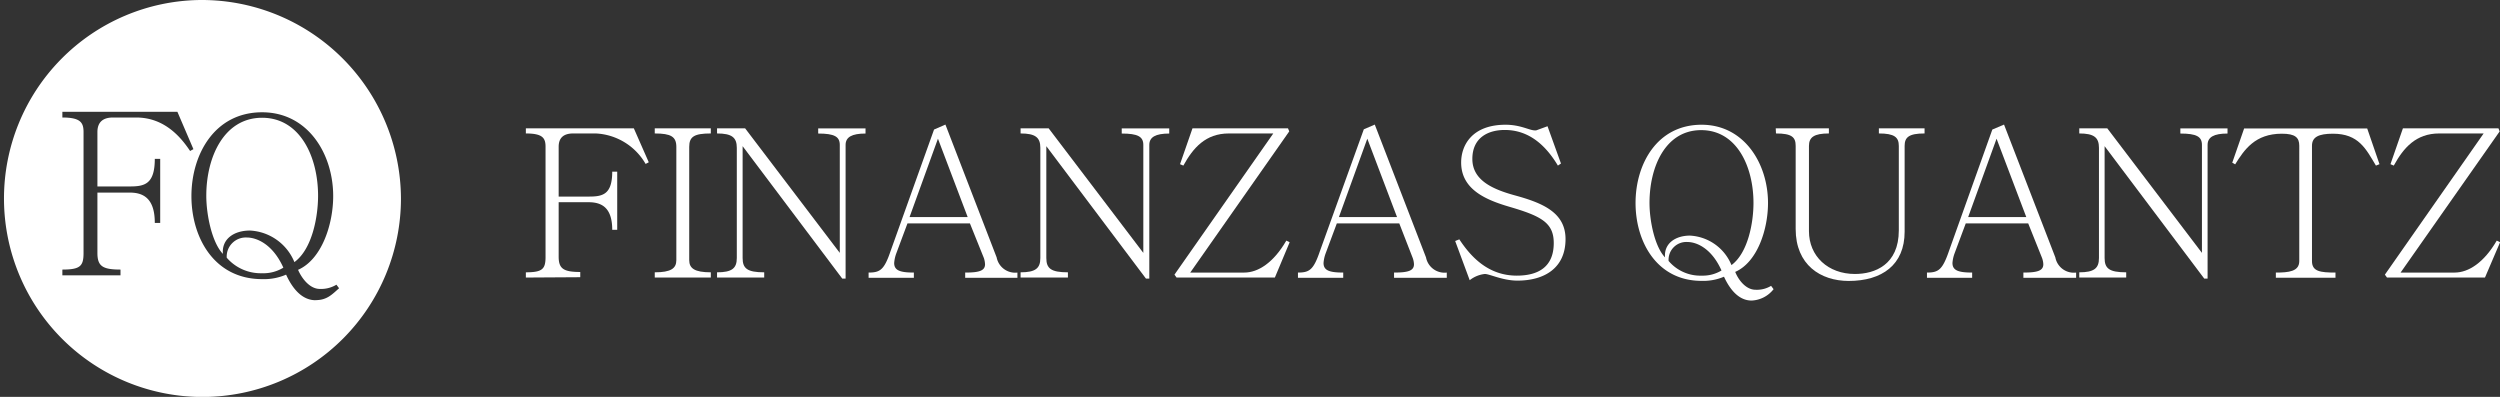 <svg id="Capa_2" data-name="Capa 2" xmlns="http://www.w3.org/2000/svg" viewBox="0 0 301.03 47.79"><rect x="0" y="0" width="301.03" height="47.79" fill="#333333" stroke="none"/><defs><style>.cls-1{fill:#ffffff;}</style></defs><path class="cls-1" d="M31.52,29.7a2.3,2.3,0,0,0-2.44,2.43A5.41,5.41,0,0,0,33.34,34a4.57,4.57,0,0,0,2.56-.67C34.59,30.42,32.61,29.7,31.52,29.7Z" transform="translate(-1.78 -1.1)"/><path class="cls-1" d="M40.08,24.67c0-4.69-2.17-9.39-6.74-9.39s-6.72,4.7-6.72,9.39c0,2.27.67,5.61,2,7-.16-1.8,1.34-2.81,3.26-2.81a6.12,6.12,0,0,1,5.35,3.8C39.38,31.09,40.08,27.18,40.08,24.67Z" transform="translate(-1.78 -1.1)"/><path class="cls-1" d="M25.92,1.1A23.9,23.9,0,1,0,50.06,25,24,24,0,0,0,25.92,1.1ZM18.19,15.25H15.38c-1.25,0-1.87.6-1.87,1.75v6.55h3.91c1.76,0,3-.27,3-3.32h.65v7.71h-.65c0-2.8-1.23-3.65-3-3.65H13.51v7.27c0,1.59.62,2,2.78,2v.69h-7v-.69c2.17,0,2.55-.43,2.55-2V17c0-1.15-.38-1.75-2.55-1.75v-.69H23.14l1.93,4.5-.4.22C23.57,17.63,21.59,15.25,18.19,15.25Zm21.59,22c-1.63,0-2.78-1.39-3.55-3.08a6.72,6.72,0,0,1-2.89.54c-5.76,0-8.51-5-8.51-10s2.78-10.09,8.51-10.09c5.51,0,8.56,5,8.56,10.09,0,3.39-1.37,7.62-4.23,8.88.43,1,1.39,2.3,2.62,2.3a3.57,3.57,0,0,0,2-.51l.32.43C41.74,36.57,41.15,37.24,39.78,37.24Z" transform="translate(-1.78 -1.1)"/><path class="cls-1" d="M65.1,34.52v-.63c2,0,2.37-.4,2.37-1.85V18.77c0-1.05-.35-1.6-2.37-1.6v-.62h13l1.8,4.09-.38.2a7.32,7.32,0,0,0-6-3.67H70.8c-1.18,0-1.75.55-1.75,1.6v6H72.7c1.65,0,2.8-.25,2.8-3h.6v7h-.6c0-2.55-1.15-3.32-2.83-3.32H69.05V32c0,1.45.57,1.85,2.6,1.85v.63Z" transform="translate(-1.78 -1.1)"/><path class="cls-1" d="M80.62,16.55h6.75v.62c-2,0-2.6.38-2.6,1.62V32.42c0,1,.65,1.47,2.6,1.47v.63H80.62v-.63c1.95,0,2.6-.47,2.6-1.47V18.79c0-1.24-.65-1.62-2.6-1.62Z" transform="translate(-1.78 -1.1)"/><path class="cls-1" d="M88.12,34.52v-.63c1.78,0,2.38-.47,2.38-1.72V18.9c0-1.25-.6-1.73-2.38-1.73v-.62H91.5l11.4,15v-13c0-1-.65-1.37-2.6-1.37v-.62H106v.62c-1.65,0-2.4.43-2.4,1.37v16.1h-.4l-12-15.95V32.17c0,1.25.55,1.72,2.6,1.72v.63Z" transform="translate(-1.78 -1.1)"/><path class="cls-1" d="M115.62,16.1l6.17,16a2.27,2.27,0,0,0,2.5,1.82v.63H118v-.63c1.64,0,2.39-.2,2.39-1a2.75,2.75,0,0,0-.14-.75L118.57,28h-7.52l-1.35,3.62a4.21,4.21,0,0,0-.25,1.15c0,.9.72,1.15,2.37,1.15v.63h-5.45v-.63c1.38,0,1.88-.32,2.65-2.6l5.23-14.62Zm-.9,1.7-3.42,9.44h7Z" transform="translate(-1.78 -1.1)"/><path class="cls-1" d="M124.67,34.52v-.63c1.78,0,2.38-.47,2.38-1.72V18.9c0-1.25-.6-1.73-2.38-1.73v-.62h3.38l11.4,15v-13c0-1-.66-1.37-2.6-1.37v-.62h5.72v.62c-1.65,0-2.4.43-2.4,1.37v16.1h-.4l-12-15.95V32.17c0,1.25.55,1.72,2.6,1.72v.63Z" transform="translate(-1.78 -1.1)"/><path class="cls-1" d="M155.29,34.52H143.45l-.25-.35,11.9-17h-5.35c-2.8,0-4.3,1.73-5.48,3.87l-.4-.17,1.5-4.32h11.5l.15.37-11.92,17h6.5c1.7,0,3.55-1.22,5.07-3.85l.4.2Z" transform="translate(-1.78 -1.1)"/><path class="cls-1" d="M167.32,16.1l6.17,16a2.27,2.27,0,0,0,2.5,1.82v.63h-6.35v-.63c1.65,0,2.4-.2,2.4-1a2.47,2.47,0,0,0-.15-.75L170.27,28h-7.52l-1.35,3.62a4.21,4.21,0,0,0-.25,1.15c0,.9.72,1.15,2.37,1.15v.63h-5.45v-.63c1.38,0,1.88-.32,2.65-2.6L166,16.67Zm-.9,1.7L163,27.24h7Z" transform="translate(-1.78 -1.1)"/><path class="cls-1" d="M177.5,29.92c1.32,2,3.4,4.37,6.92,4.37,2.52,0,4.45-1,4.45-3.92,0-2.45-1.5-3.25-5.37-4.38-2.78-.82-5.78-2.07-5.78-5.32,0-2.1,1.33-4.55,5.35-4.55,1.8,0,2.87.68,3.52.68a.52.52,0,0,0,.3-.05l1.23-.45,1.62,4.49-.37.25c-1.48-2.47-3.5-4.29-6.4-4.29-2,0-3.9.92-3.9,3.49s2.45,3.65,5.1,4.38c3.37.92,6.12,2.07,6.12,5.27,0,3.53-2.6,5-5.79,5-1.78,0-3.35-.8-3.93-.8a3.55,3.55,0,0,0-1.82.75L177,30.12Z" transform="translate(-1.78 -1.1)"/><path class="cls-1" d="M215.34,35.92a3.54,3.54,0,0,1-2.65,1.37c-1.52,0-2.6-1.3-3.32-2.87a6.38,6.38,0,0,1-2.7.5c-5.37,0-7.95-4.68-7.95-9.38s2.6-9.42,7.95-9.42c5.15,0,8,4.7,8,9.42,0,3.18-1.28,7.13-3.95,8.3.4,1,1.3,2.15,2.45,2.15a3.3,3.3,0,0,0,1.87-.47ZM200.4,25.54c0,2.13.62,5.25,1.87,6.55-.15-1.67,1.25-2.62,3-2.62a5.72,5.72,0,0,1,5,3.55c2-1.48,2.65-5.13,2.65-7.48,0-4.37-2-8.77-6.3-8.77S200.4,21.17,200.4,25.54Zm8.67,8.13c-1.23-2.75-3.07-3.43-4.1-3.43a2.14,2.14,0,0,0-2.27,2.28,5,5,0,0,0,4,1.77A4.34,4.34,0,0,0,209.07,33.67Z" transform="translate(-1.78 -1.1)"/><path class="cls-1" d="M215.6,16.55H222v.62c-1.78,0-2.4.45-2.4,1.5V28.94c0,3,2.29,5.15,5.54,5.15,2.38,0,5.28-1.1,5.28-5.25V18.67c0-1.05-.53-1.5-2.4-1.5v-.62h5.5v.62c-1.88,0-2.4.45-2.4,1.5V29c0,4-2.73,5.93-6.75,5.93C221,34.92,218,33,218,28.67v-10c0-1.05-.45-1.5-2.37-1.5Z" transform="translate(-1.78 -1.1)"/><path class="cls-1" d="M243.09,16.1l6.18,16a2.26,2.26,0,0,0,2.5,1.82v.63h-6.35v-.63c1.65,0,2.4-.2,2.4-1a2.47,2.47,0,0,0-.15-.75L246,28h-7.52l-1.35,3.62a4.21,4.21,0,0,0-.25,1.15c0,.9.73,1.15,2.37,1.15v.63h-5.44v-.63c1.37,0,1.87-.32,2.65-2.6l5.22-14.62Zm-.9,1.7-3.42,9.44h7Z" transform="translate(-1.78 -1.1)"/><path class="cls-1" d="M252.15,34.52v-.63c1.77,0,2.37-.47,2.37-1.72V18.9c0-1.25-.6-1.73-2.37-1.73v-.62h3.37l11.4,15v-13c0-1-.65-1.37-2.6-1.37v-.62H270v.62c-1.65,0-2.4.43-2.4,1.37v16.1h-.4l-12-15.95V32.17c0,1.25.55,1.72,2.6,1.72v.63Z" transform="translate(-1.78 -1.1)"/><path class="cls-1" d="M275.82,34.54v-.62c1.55,0,2.82-.13,2.82-1.38V18.65c0-1-.5-1.45-2.1-1.45-3.22,0-4.52,1.92-5.62,3.69l-.35-.2L272,16.57h14.82l1.48,4.3-.43.17c-1.2-2-2.07-3.84-5.17-3.84-1.73,0-2.53.4-2.53,1.45V32.54c0,1.25,1,1.38,2.83,1.38v.62Z" transform="translate(-1.78 -1.1)"/><path class="cls-1" d="M301,34.52H289.2l-.25-.35,11.89-17h-5.35c-2.8,0-4.3,1.73-5.47,3.87l-.4-.17,1.5-4.32h11.5l.15.37-11.93,17h6.5c1.7,0,3.55-1.22,5.08-3.85l.4.2Z" transform="translate(-1.78 -1.1)"/></svg>